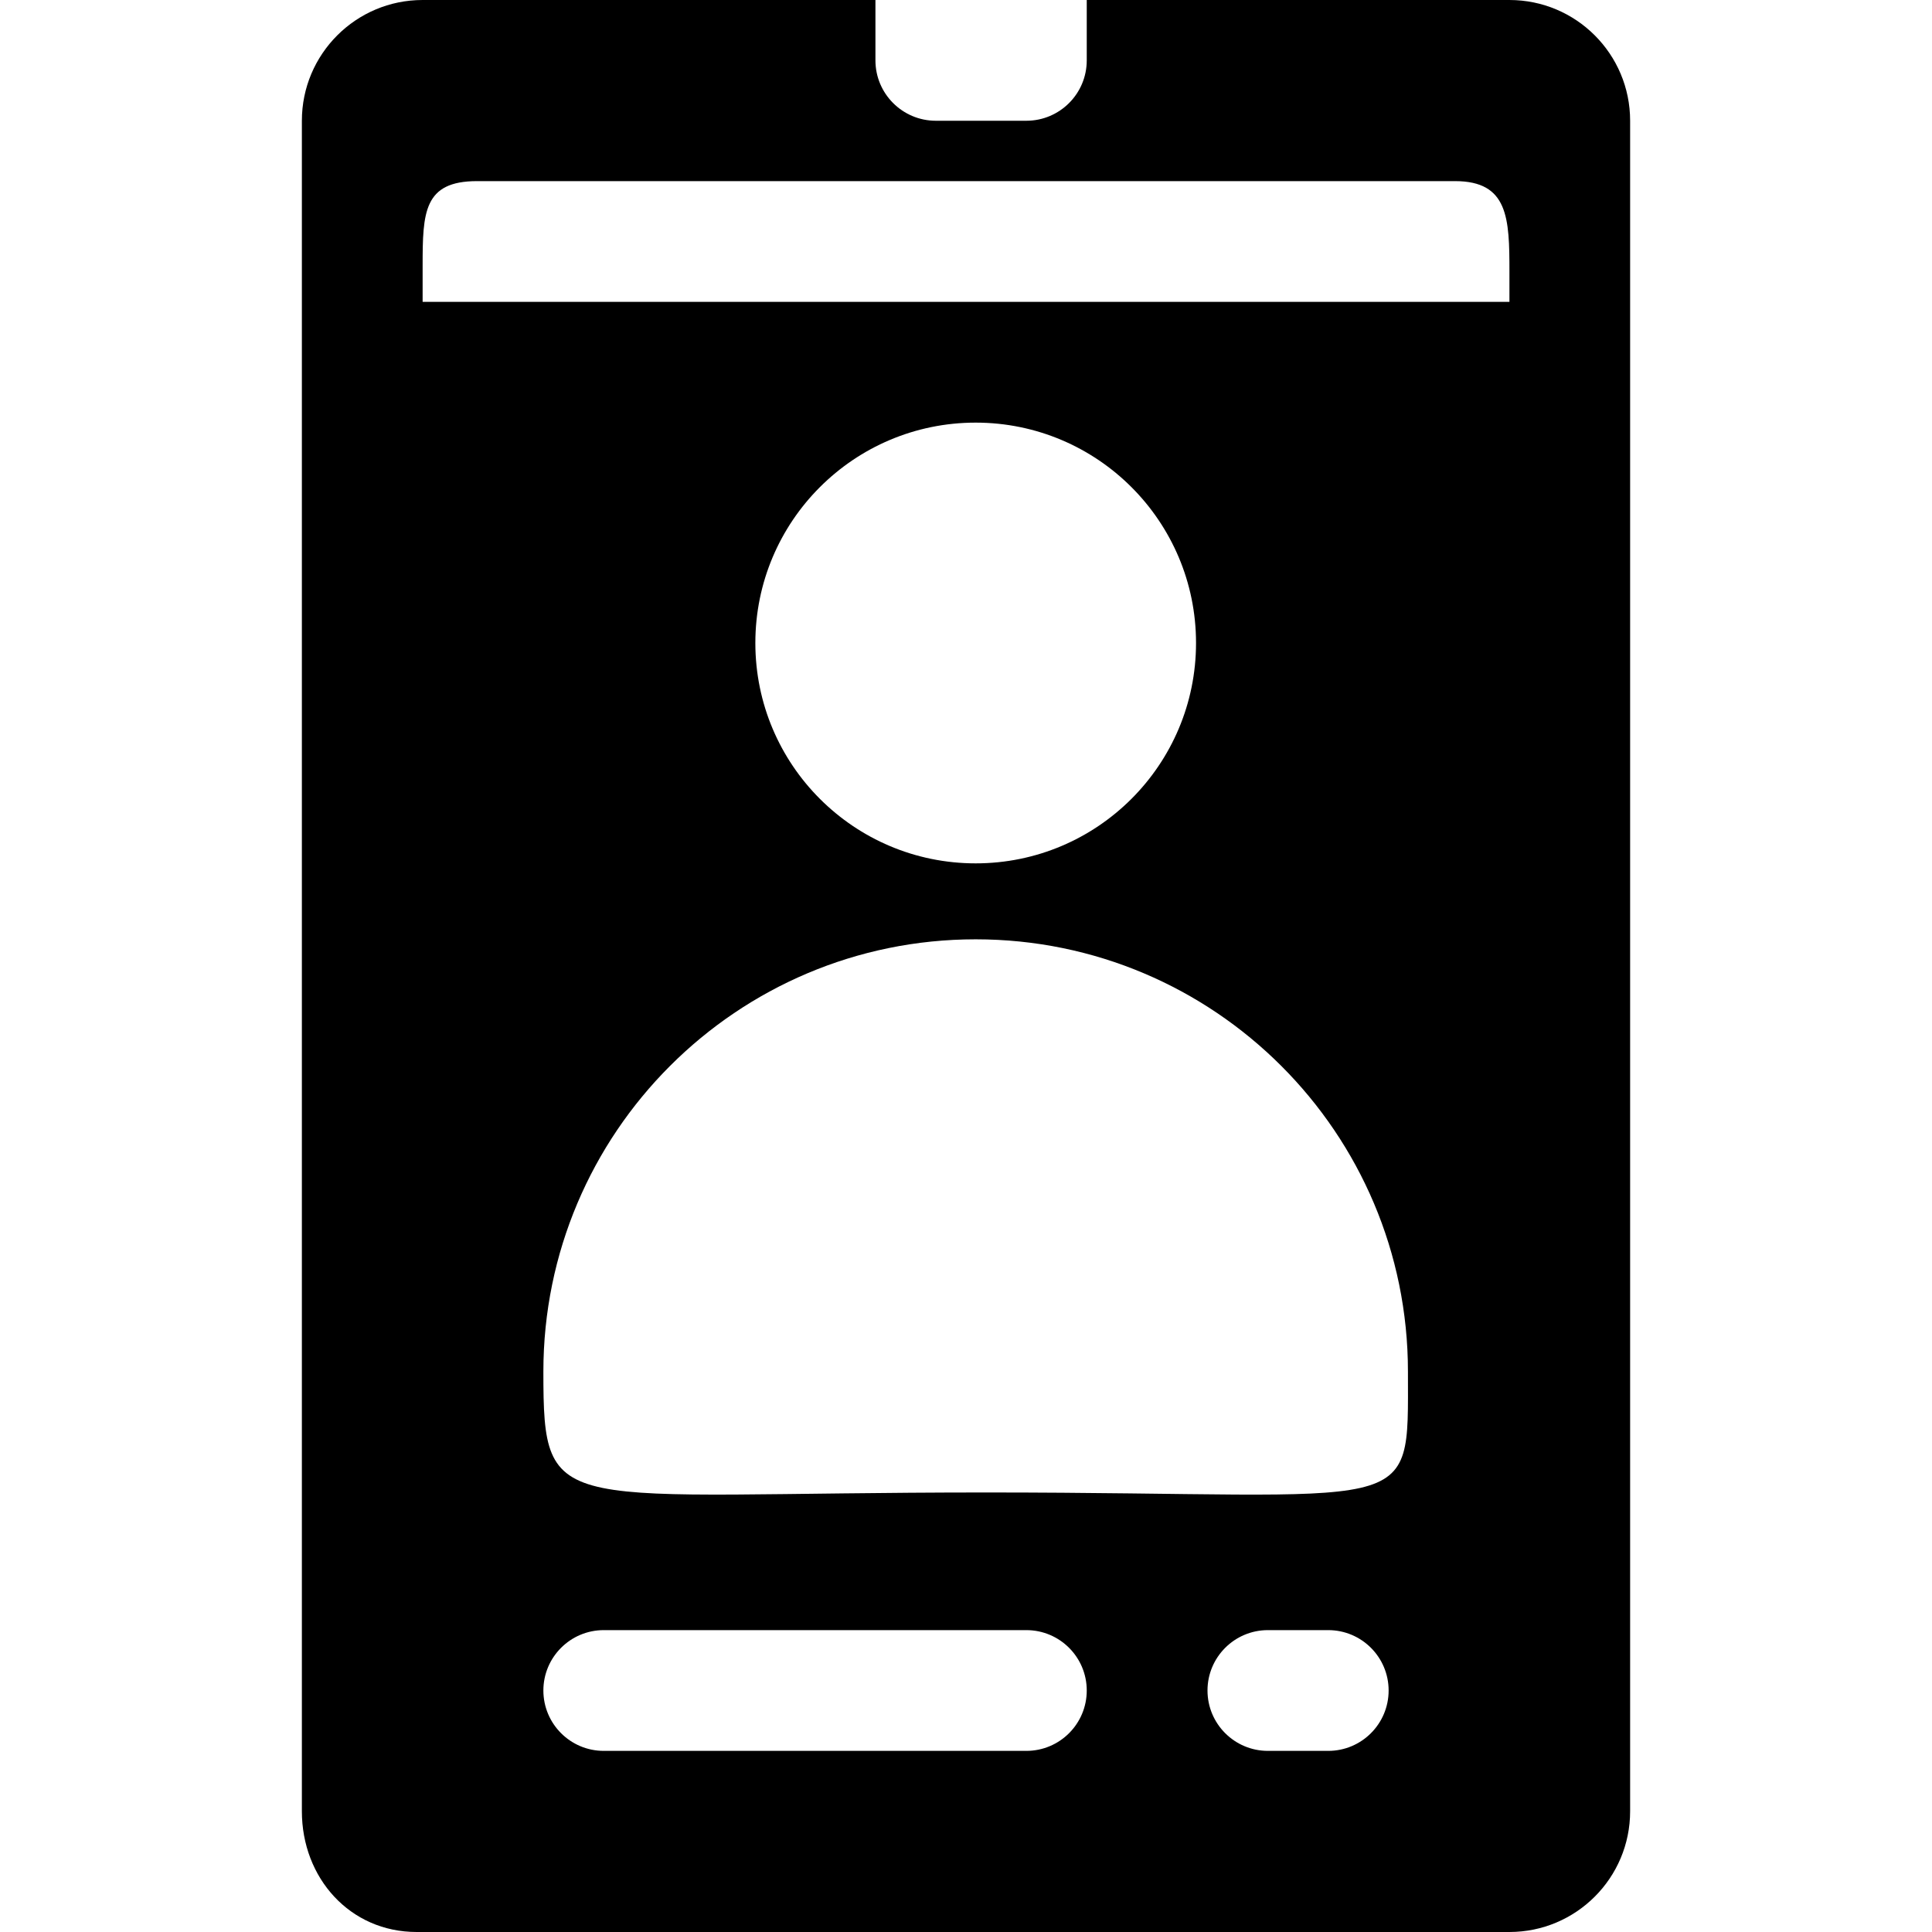 <!-- Generated by IcoMoon.io -->
<svg version="1.1" xmlns="http://www.w3.org/2000/svg" width="32" height="32" viewBox="0 0 32 32">
<title>id-card</title>
<path d="M25 0h-7v1c0 0.552-0.448 1-1 1h-1.5c-0.552 0-1-0.448-1-1v-1h-7.5c-1.104 0-2 0.895-2 2v28c0 1.105 0.796 2 1.901 2h18.099c1.105 0 2-0.895 2-2v-28c0-1.105-0.895-2-2-2zM17 29h-7c-0.552 0-1-0.448-1-1s0.448-1 1-1h7c0.552 0 1 0.448 1 1s-0.448 1-1 1zM22 29h-1c-0.552 0-1-0.448-1-1s0.448-1 1-1h1c0.552 0 1 0.448 1 1s-0.448 1-1 1zM16.335 24.72c-7.16 0-7.335 0.468-7.335-2.002 0-3.954 3.207-7.16 7.16-7.16s7.16 3.206 7.16 7.16c0 2.471 0.212 2.002-6.984 2.002zM12.511 10.65c0-2.016 1.633-3.65 3.649-3.65s3.65 1.634 3.65 3.65-1.634 3.65-3.65 3.65c-2.016 0-3.649-1.634-3.649-3.65zM25 5h-18v-0.599c0-0.884 0.017-1.401 0.901-1.401h16.199c0.884 0 0.901 0.617 0.901 1.5v0.5z"></path>
</svg>
